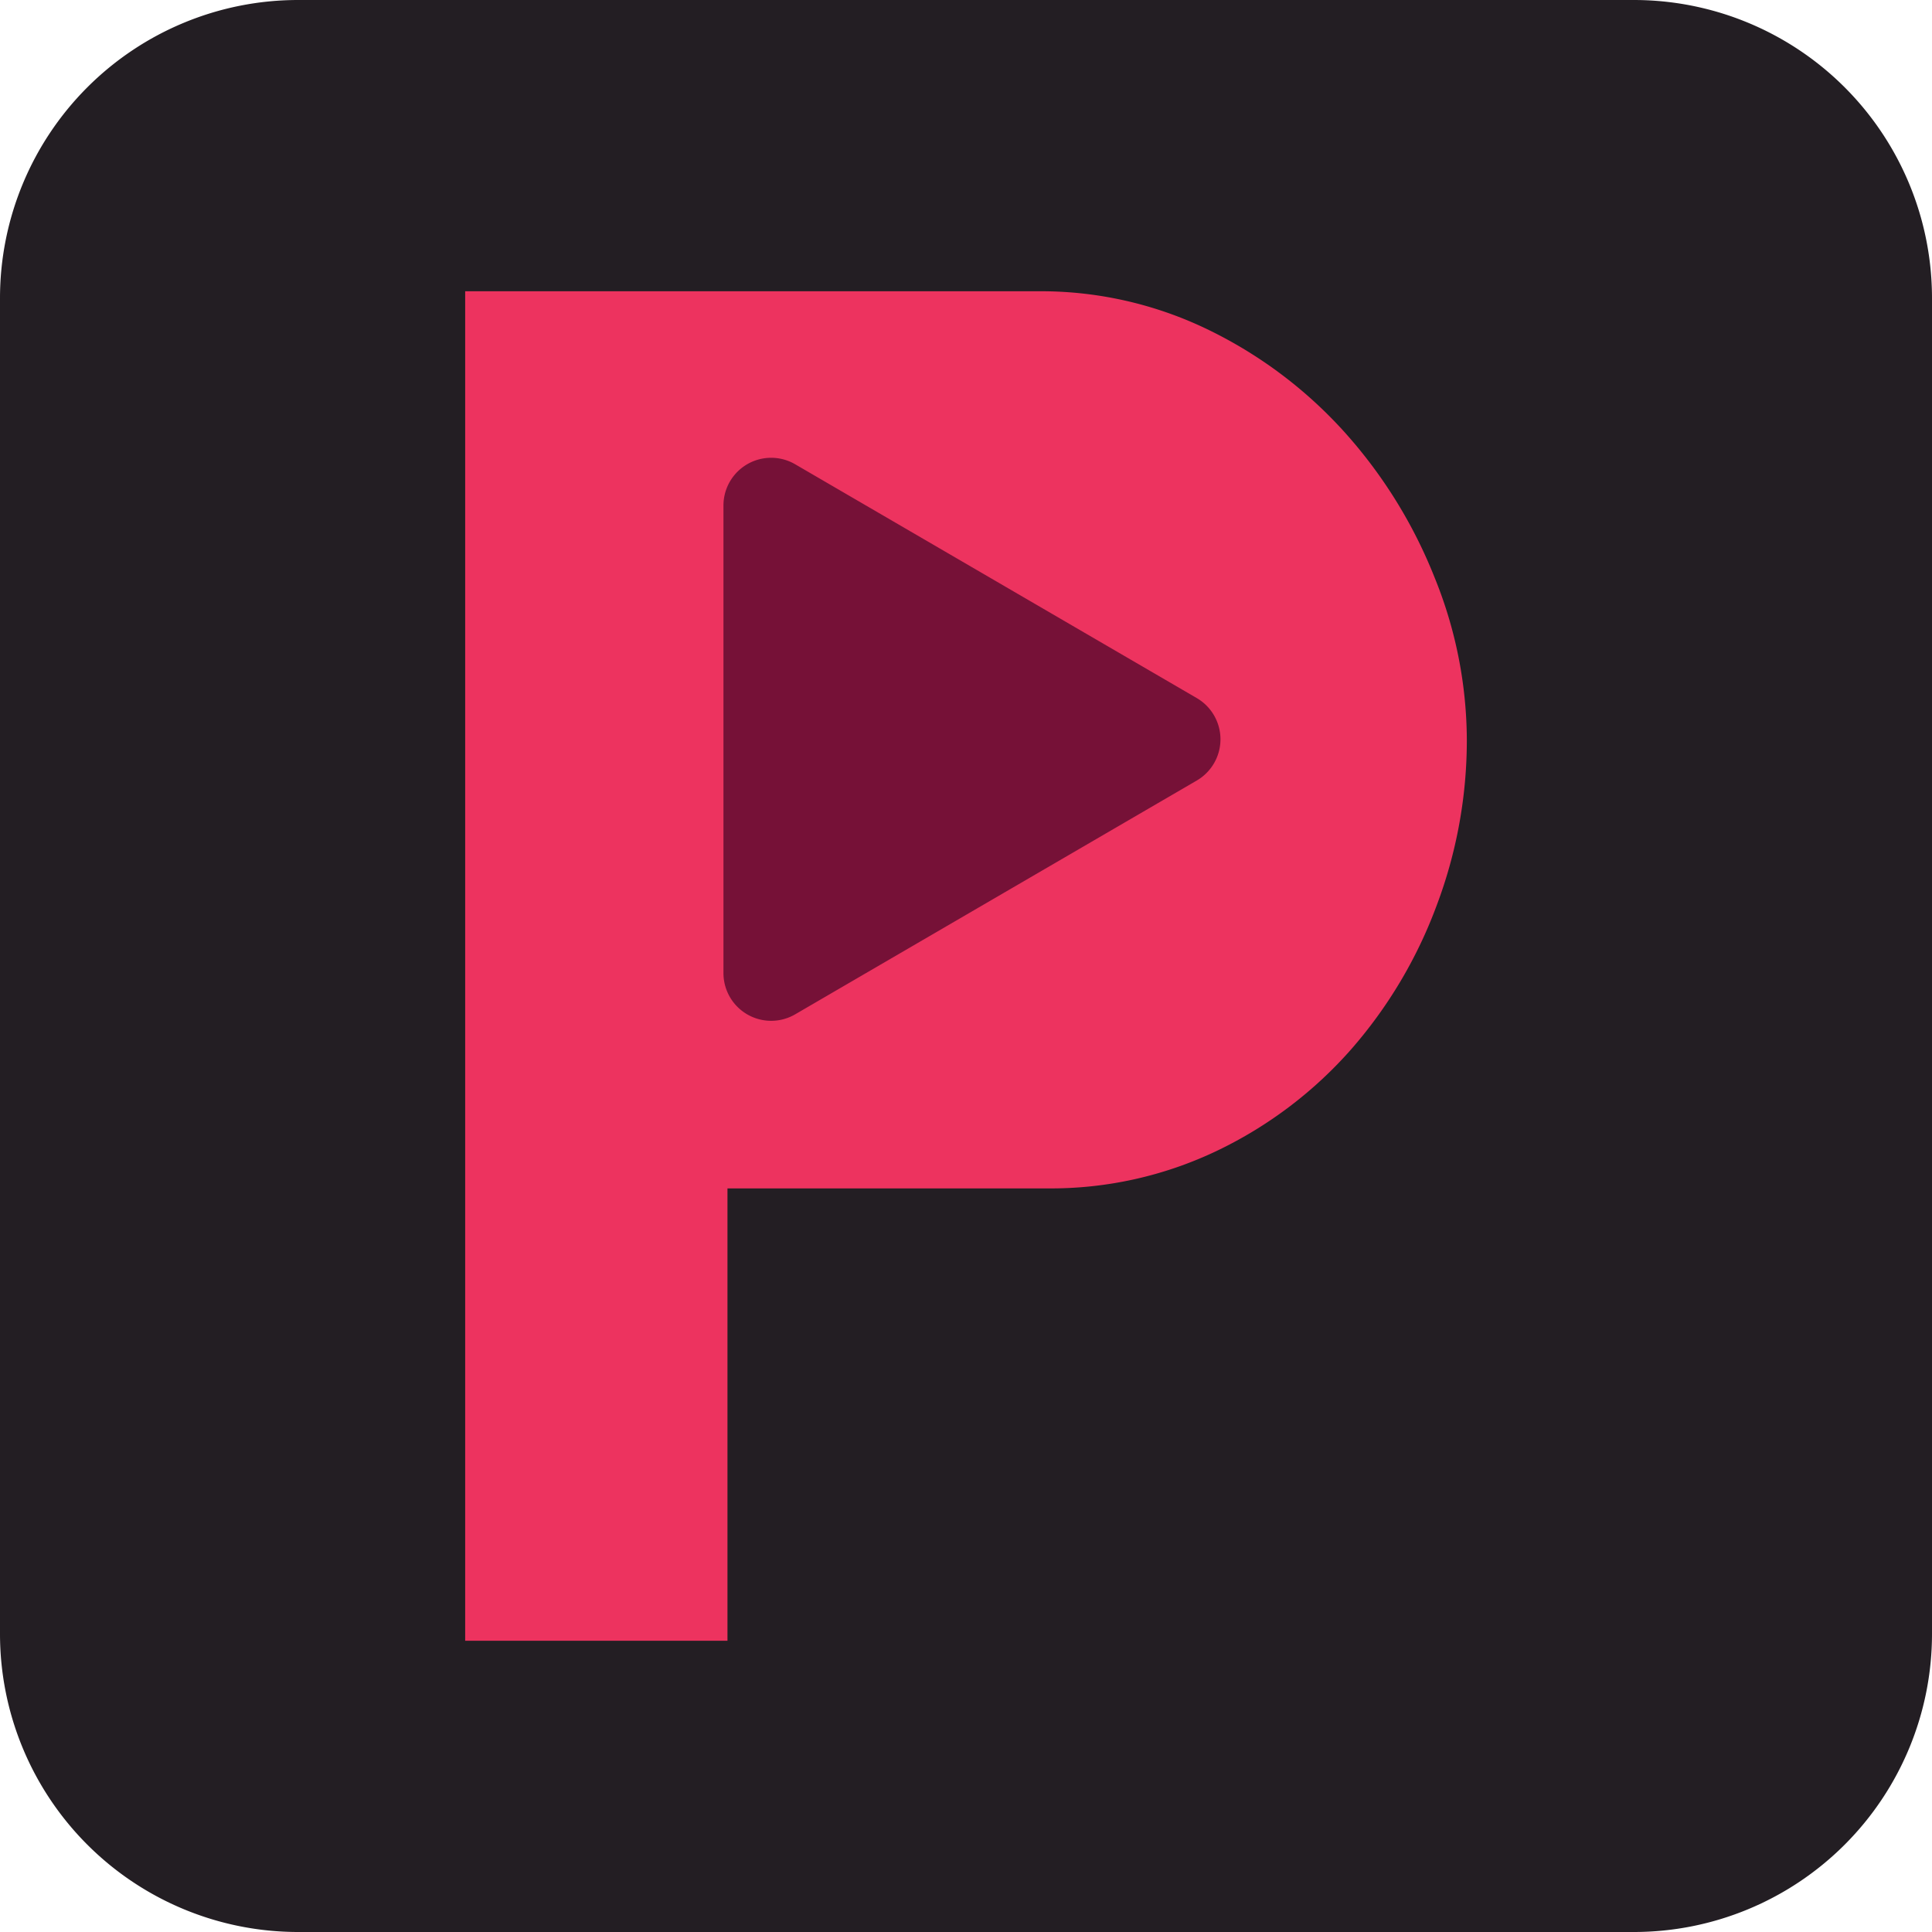 <svg xmlns="http://www.w3.org/2000/svg" xmlns:xlink="http://www.w3.org/1999/xlink" width="324" height="324" viewBox="0 0 324 324"><defs><clipPath id="b"><rect width="324" height="324"/></clipPath></defs><g id="a" clip-path="url(#b)"><path d="M50,0H274a50,50,0,0,1,50,50V274a50,50,0,0,1-50,50H50A50,50,0,0,1,0,274V50A50,50,0,0,1,50,0Z" fill="#231e23"/><g transform="translate(-384.905 -402.105)"><g transform="translate(381.36 383.105)"><path d="M18.87,45.26V-181.05h95.943a64.232,64.232,0,0,1,28.846,6.534,74.625,74.625,0,0,1,22.79,17.212,81.222,81.222,0,0,1,14.981,24.225,72.865,72.865,0,0,1,5.419,27.253,78.538,78.538,0,0,1-5.1,27.89A77.436,77.436,0,0,1,167.406-53.87a70.471,70.471,0,0,1-22.312,16.894A64.547,64.547,0,0,1,116.406-30.6H62.857V45.26ZM62.857-69.17h51q12.112,0,20.24-9.881t8.128-26.775a44.092,44.092,0,0,0-2.55-15.459,37.558,37.558,0,0,0-6.694-11.634,26.638,26.638,0,0,0-9.722-7.172,28.486,28.486,0,0,0-11.315-2.391H62.857Z" transform="translate(62.686 248.895)" fill="#ed335f"/><rect width="92" height="83" transform="translate(119.672 102.748)" fill="#ed335f"/><path d="M46.211,11.875a8,8,0,0,1,13.827,0l39.21,67.349a8,8,0,0,1-6.914,12.025H13.915A8,8,0,0,1,7,79.224Z" transform="translate(216.119 89.858) rotate(90)" fill="#761137"/></g></g></g></svg>
